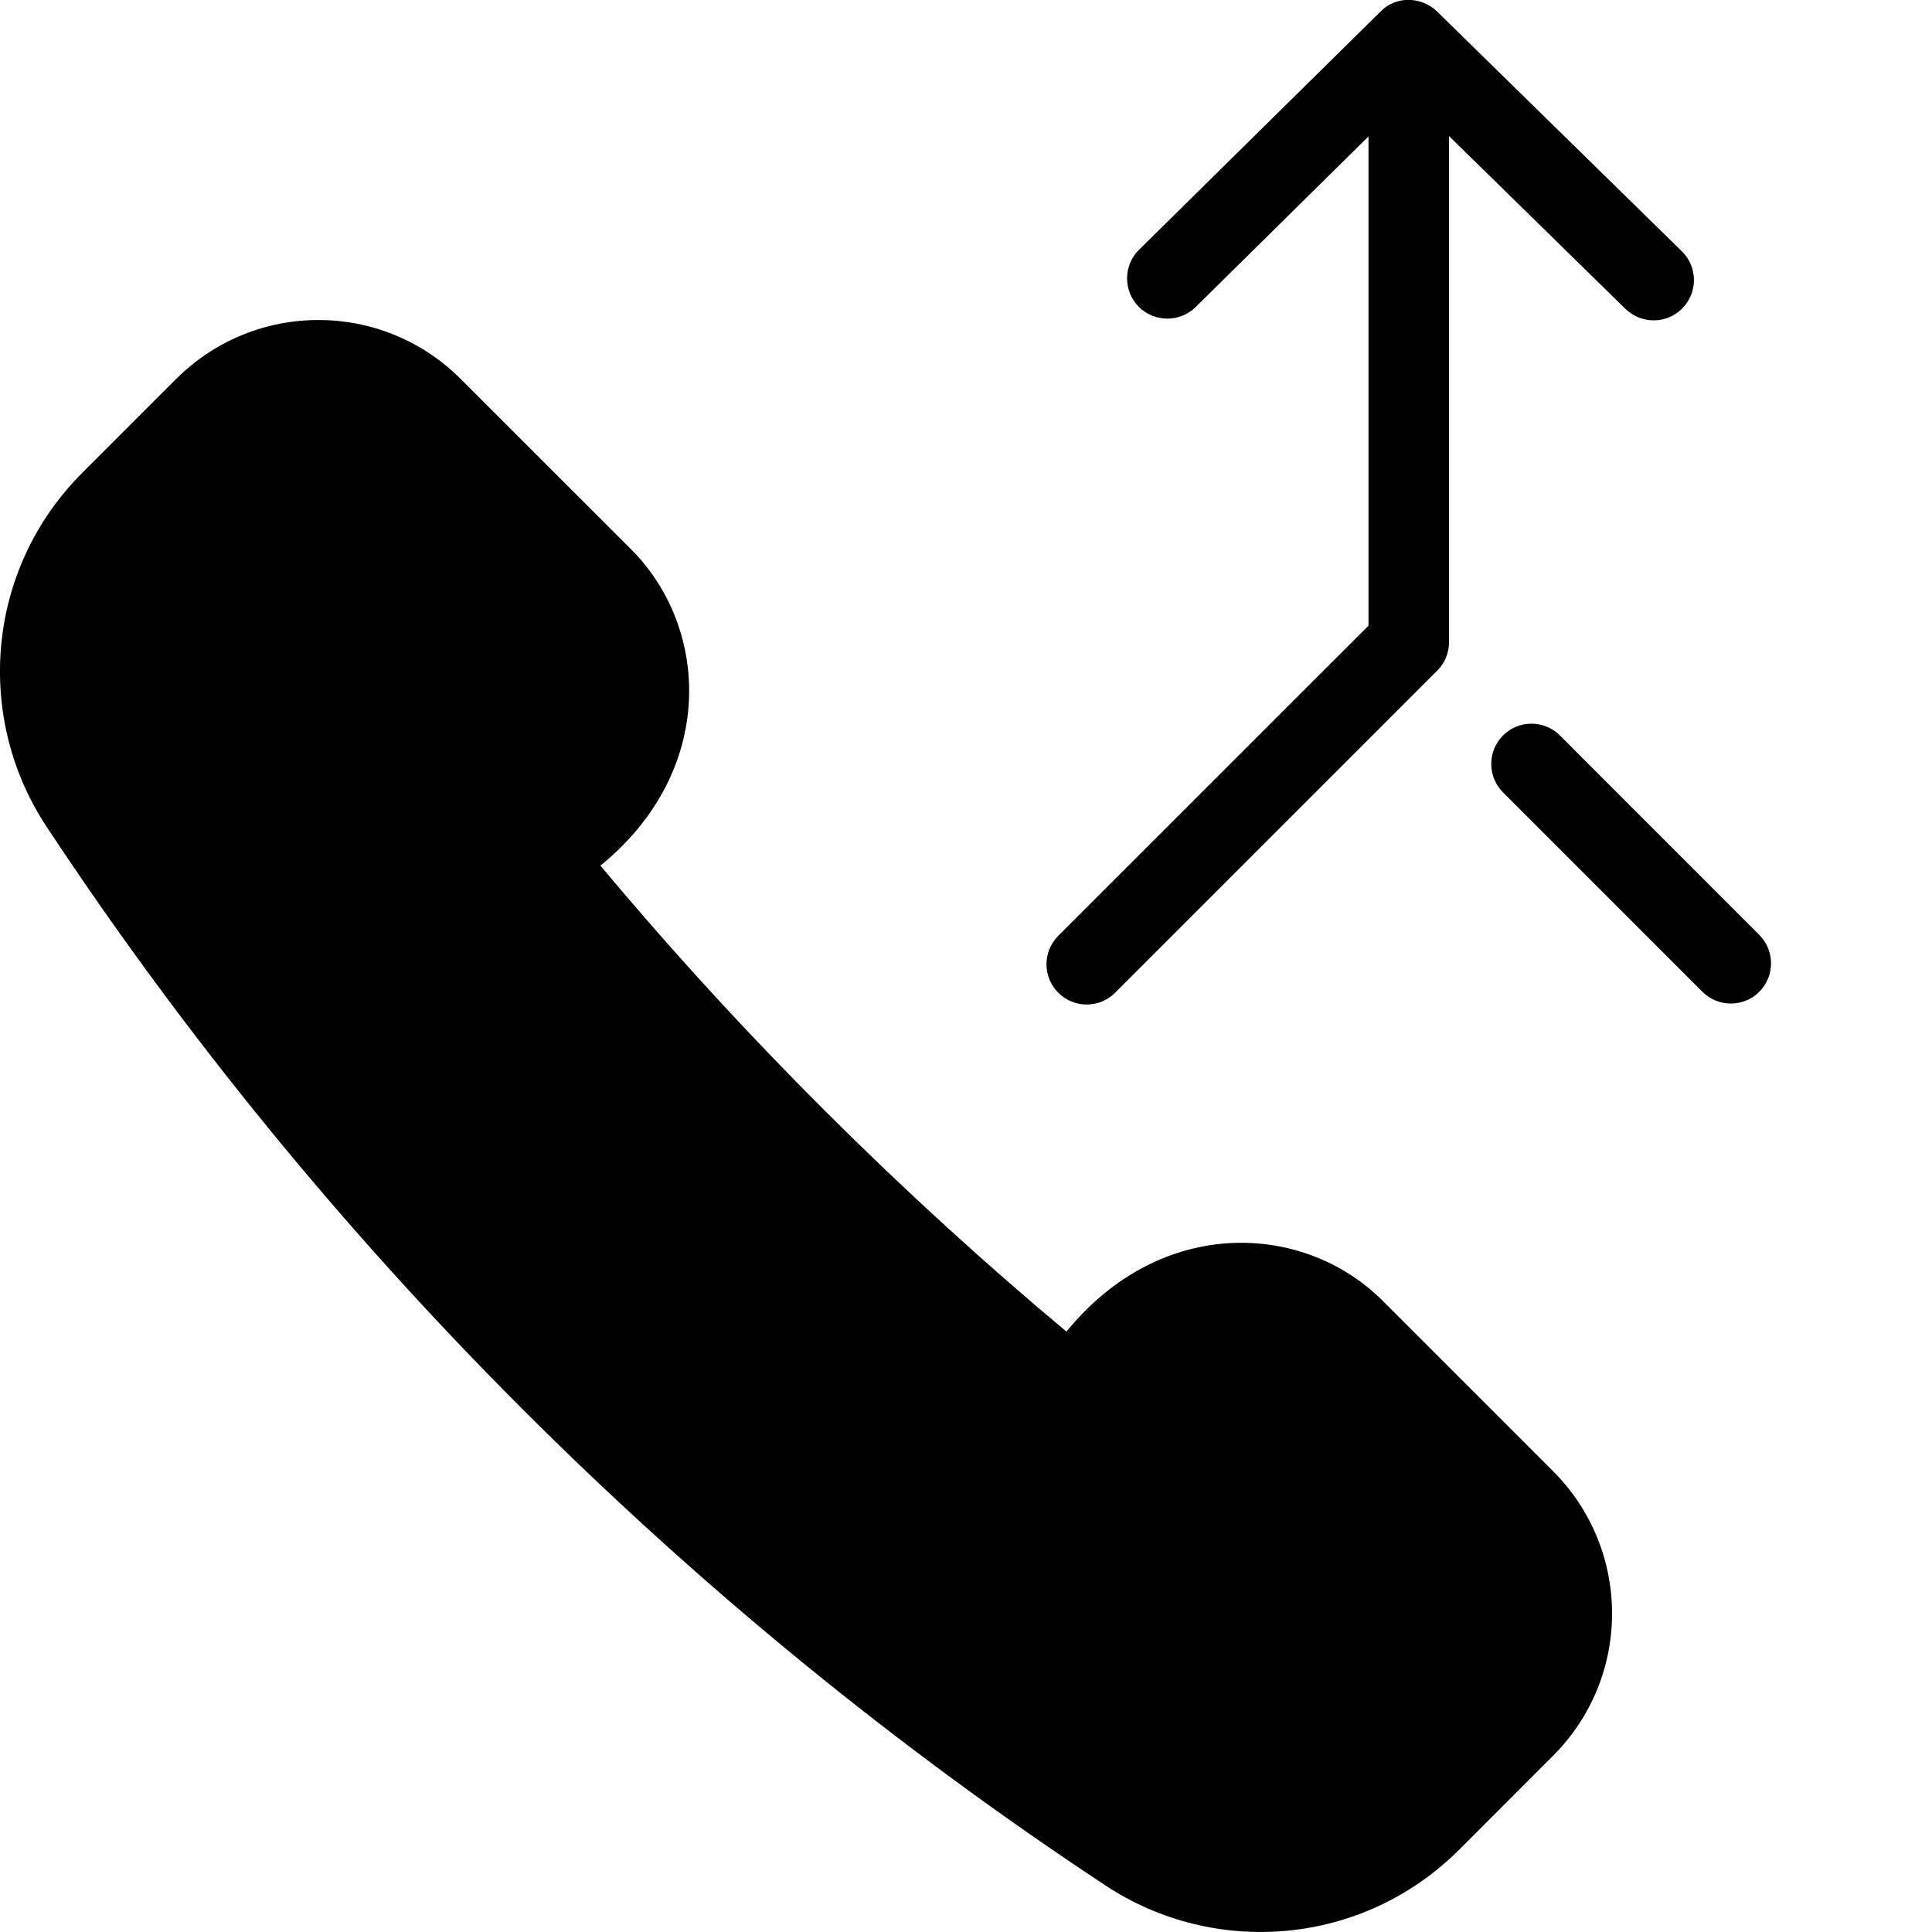 <?xml version="1.0" encoding="utf-8"?>
<!-- Generator: Adobe Illustrator 19.2.1, SVG Export Plug-In . SVG Version: 6.00 Build 0)  -->
<svg version="1.1" xmlns="http://www.w3.org/2000/svg" xmlns:xlink="http://www.w3.org/1999/xlink" x="0px" y="0px" width="24px"
	 height="24px" viewBox="0 0 24 24" enable-background="new 0 0 24 24" xml:space="preserve">
<g id="Filled_Icons_1_">
	<g id="Filled_Icons">
		<g>
			<g>
				<path d="M20.192,3.837c0.2,0.193,0.515,0.19,0.708-0.008c0.193-0.197,0.19-0.514-0.007-0.707l-3.042-2.98
					c-0.189-0.183-0.506-0.2-0.701,0.001l-3,2.959c-0.197,0.194-0.199,0.511-0.005,0.708c0.194,0.195,0.511,0.198,0.707,0.005
					L17,1.695v6.077l-3.854,3.853c-0.195,0.195-0.195,0.512,0,0.707c0.195,0.195,0.512,0.195,0.707,0l4-4
					C17.947,8.239,18,8.112,18,7.98V1.69L20.192,3.837z"/>
				<path d="M21.854,11.613l-2.476-2.477c-0.195-0.195-0.512-0.195-0.707,0c-0.195,0.195-0.195,0.512,0,0.707l2.477,2.477
					c0.195,0.195,0.512,0.195,0.707,0C22.049,12.125,22.049,11.809,21.854,11.613z"/>
			</g>
			<path d="M0.581,10.273c3.423,5.185,7.955,9.719,13.146,13.145c1.354,0.899,3.201,0.76,4.404-0.445l1.163-1.164
				c0.98-0.981,0.972-2.562-0.003-3.535l-2.121-2.121c-0.98-0.974-2.751-1.051-3.922,0.389c-2.019-1.687-3.999-3.646-5.789-5.789
				C8.897,9.582,8.82,7.812,7.847,6.831L5.725,4.71C4.752,3.734,3.172,3.728,2.19,4.706L1.026,5.87
				C-0.179,7.071-0.317,8.92,0.581,10.273z"/>
		</g>
	</g>
	<g id="New_icons">
	</g>
</g>
<g id="Invisible_Shape">
	<rect fill="none" width="24" height="24"/>
</g>
</svg>
